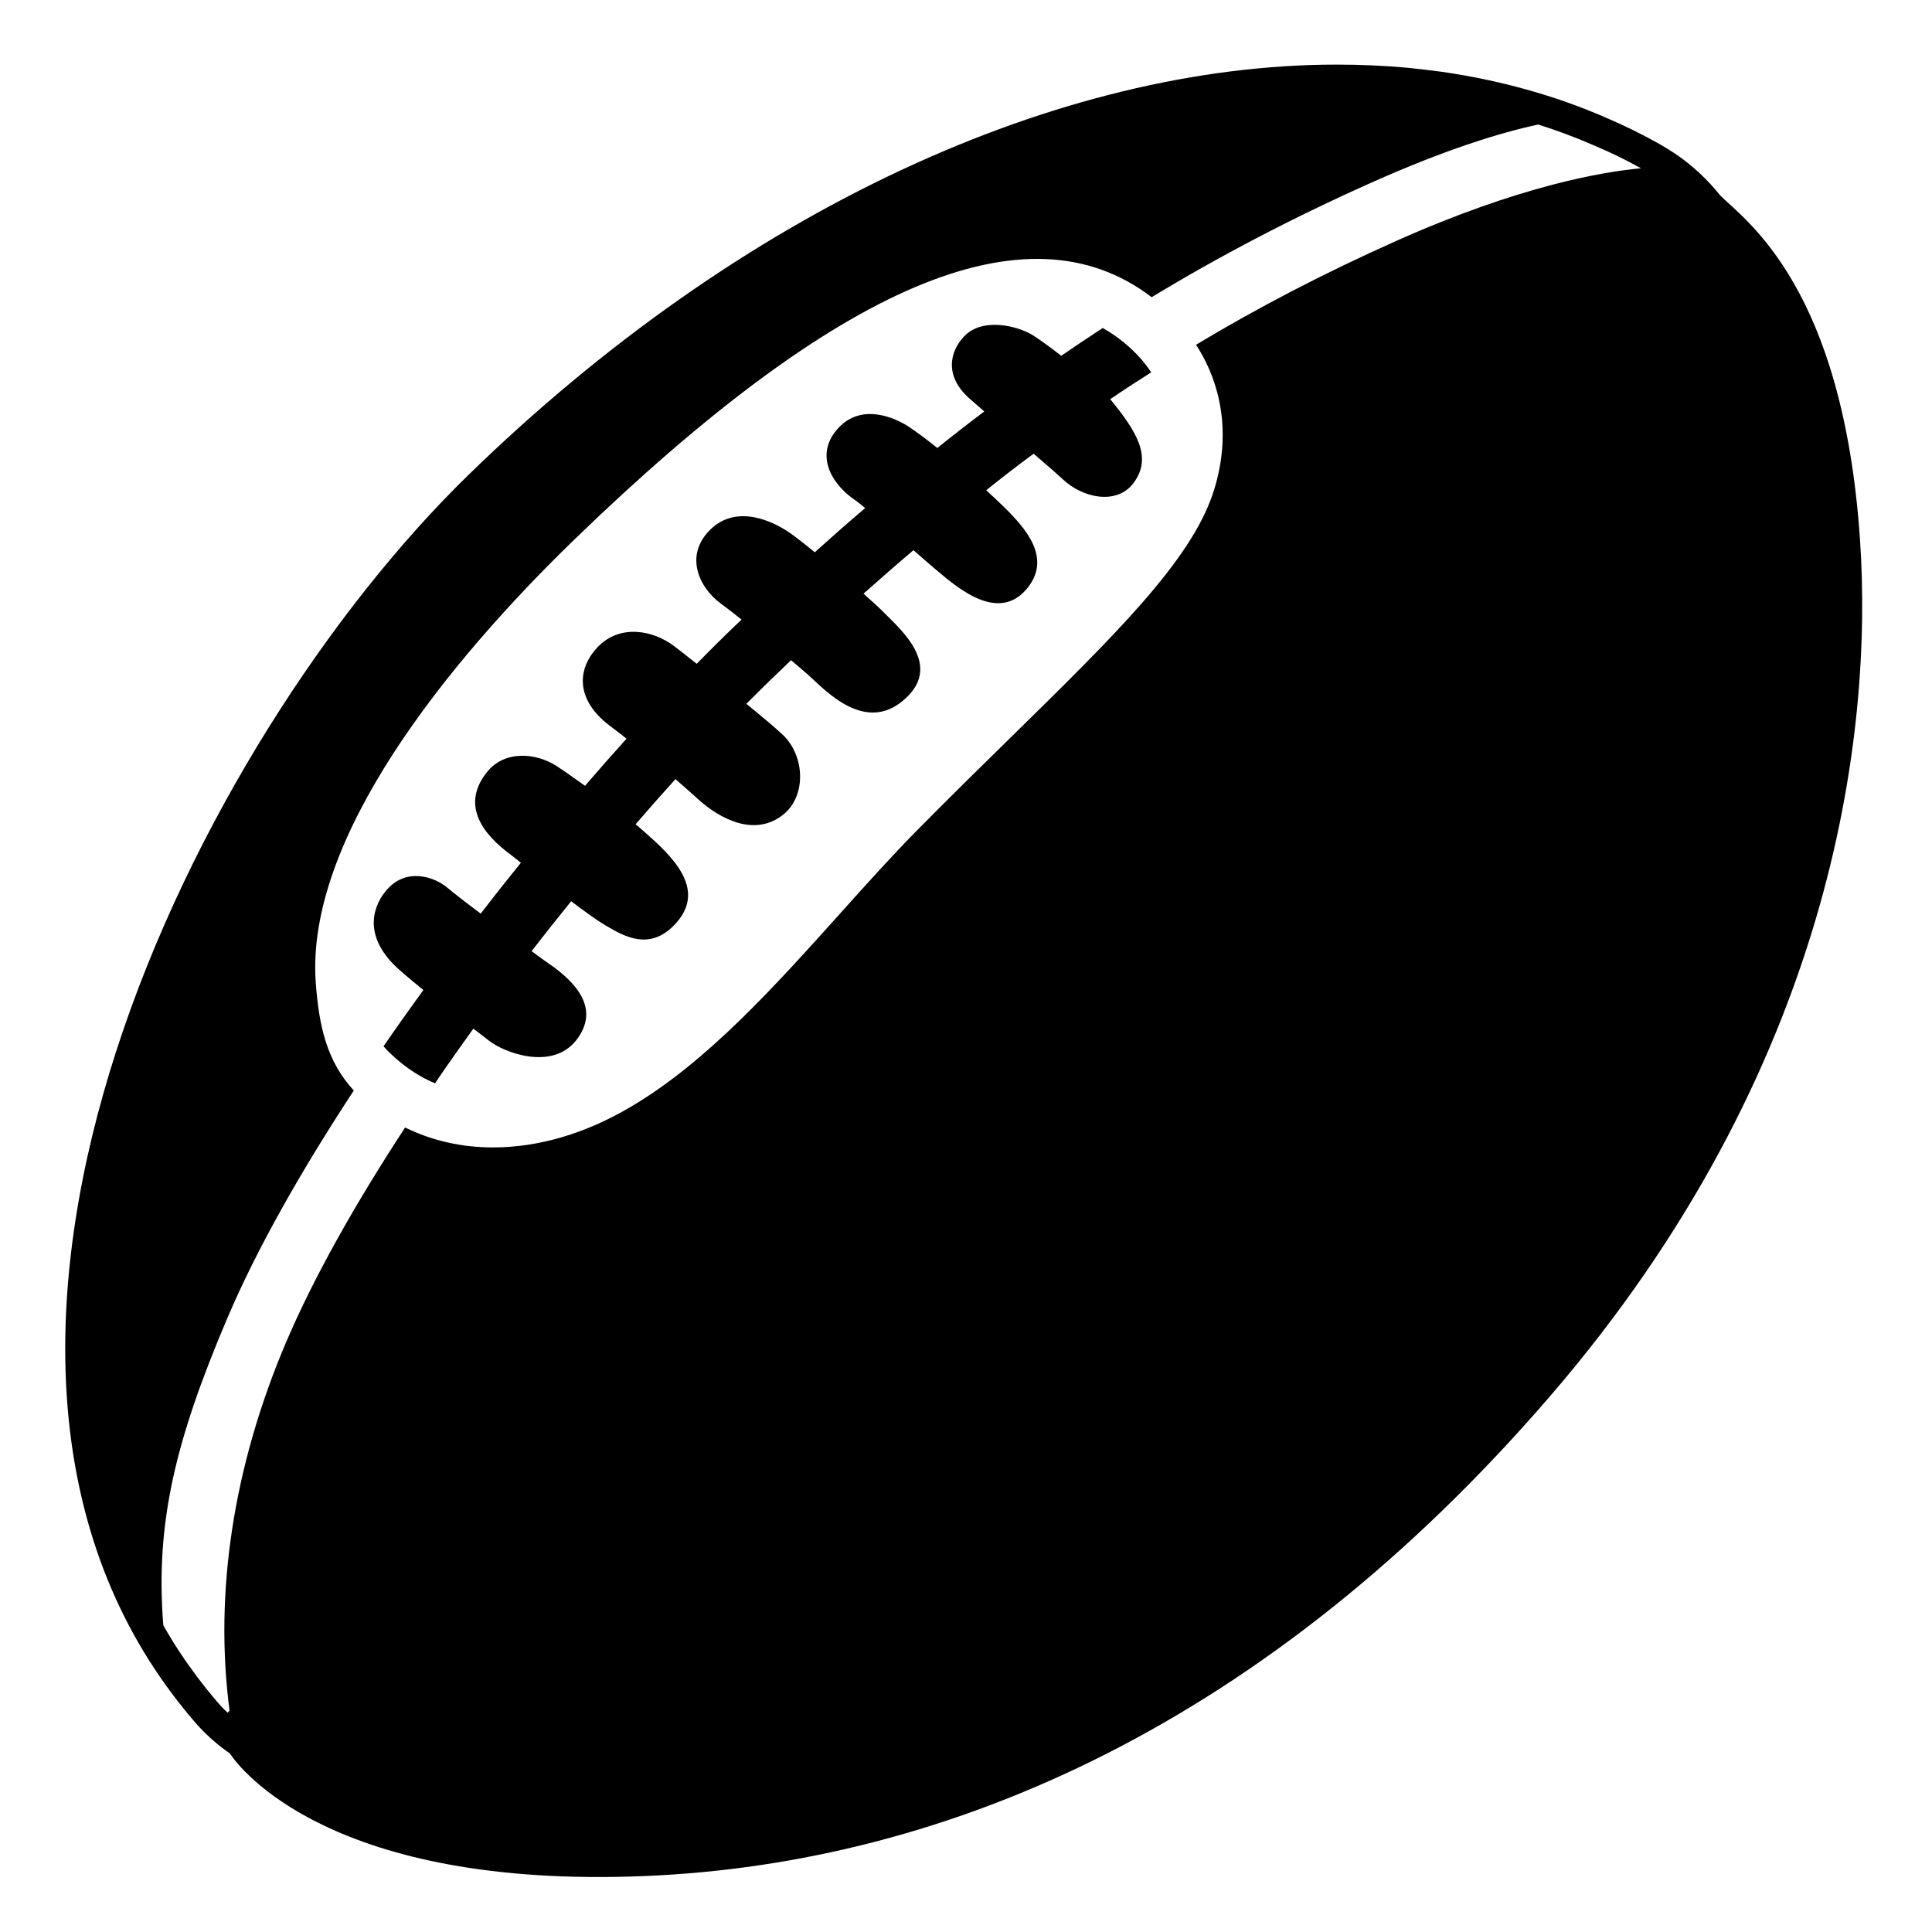 <svg viewBox="0 0 128 128" xmlns="http://www.w3.org/2000/svg" xmlns:xlink="http://www.w3.org/1999/xlink">
  <g>
    <path d="M73.65,26.56c1.6,1.99,2.74,3.71,1.45,5.44c-1.12,1.5-3.41,0.98-4.7-0.26c-0.31-0.29-1.03-0.92-1.92-1.68 c-1.06,0.78-2.11,1.59-3.14,2.42c0.46,0.42,0.87,0.81,1.21,1.14c1.36,1.35,3.25,3.4,1.4,5.48c-2,2.24-4.86-0.47-6.05-1.45 c-0.35-0.29-0.83-0.72-1.38-1.2c-1.11,0.94-2.21,1.91-3.31,2.88c0.61,0.54,1.14,1.03,1.5,1.4c1.1,1.1,3.51,3.27,1.46,5.37 c-2.72,2.79-5.57-0.46-6.63-1.39c-0.26-0.23-0.66-0.57-1.13-0.97c-0.95,0.9-1.94,1.86-2.96,2.89c1.05,0.86,1.98,1.64,2.42,2.06 c1.46,1.4,1.55,4.01,0.07,5.24c-1.92,1.59-4.27,0.29-5.63-0.93c-0.44-0.4-0.97-0.87-1.56-1.38c-0.88,0.97-1.76,1.97-2.64,2.99 c0.22,0.18,0.41,0.35,0.57,0.49c1.76,1.55,4.13,3.72,2.17,5.99c-1.73,2.01-3.51,0.94-4.75,0.21c-0.5-0.29-1.32-0.88-2.26-1.59 c-0.88,1.09-1.76,2.19-2.62,3.31c0.47,0.35,0.89,0.65,1.21,0.87c1.71,1.19,3.36,2.94,1.76,5.01c-1.6,2.07-4.81,0.83-5.79,0.05 c-0.25-0.2-0.61-0.47-1.04-0.8c-0.87,1.21-1.72,2.41-2.54,3.62c-0.63-0.26-1.23-0.6-1.8-1.01c-0.62-0.45-1.16-0.93-1.61-1.44 c0.85-1.24,1.74-2.49,2.64-3.73c-0.51-0.41-1.03-0.84-1.54-1.29c-2.43-2.12-1.88-4.09-1-5.21c1.34-1.71,3.32-0.98,4.15-0.26 c0.33,0.28,1.17,0.94,2.19,1.7c0.87-1.14,1.76-2.26,2.66-3.37c-0.32-0.26-0.63-0.5-0.92-0.72c-2.06-1.6-2.82-3.41-1.34-5.27 c1.18-1.5,3.3-1.29,4.64-0.41c0.49,0.32,1.15,0.79,1.87,1.3c0.92-1.07,1.84-2.11,2.75-3.12c-0.35-0.28-0.72-0.56-1.1-0.85 c-2.26-1.7-2.2-3.71-0.86-5.17c1.53-1.65,3.78-1.12,5.09-0.13c0.28,0.21,0.83,0.64,1.52,1.19c1.01-1.04,2.01-2.02,2.97-2.93 c-0.52-0.42-1-0.79-1.36-1.05c-1.46-1.06-2.47-3.22-0.68-4.94c1.73-1.66,4.11-0.54,5.23,0.24c0.39,0.27,0.98,0.73,1.66,1.29 c1.11-1,2.22-1.98,3.34-2.93c-0.29-0.24-0.55-0.45-0.79-0.61c-1.45-1.03-2.6-2.96-0.98-4.7c1.54-1.66,3.74-0.69,4.7-0.05 c0.52,0.35,1.17,0.83,1.85,1.38c1.02-0.82,2.06-1.63,3.11-2.42c-0.34-0.3-0.66-0.58-0.96-0.84c-1.73-1.51-1.31-3.17-0.36-4.15 c1.22-1.27,3.56-0.67,4.54-0.06c0.38,0.24,1.09,0.75,1.88,1.36c0.9-0.62,1.82-1.23,2.75-1.84c0.49,0.28,0.95,0.59,1.39,0.95 c0.74,0.61,1.35,1.27,1.82,1.99c-0.92,0.58-1.83,1.17-2.72,1.78C73.59,26.49,73.62,26.52,73.65,26.56z"/>
    <path d="M123.23,35.74c-1.14-16.7-7.53-21.08-9.24-22.77c0-0.01-0.01-0.01-0.02-0.02c-0.83-1.04-1.8-1.95-2.9-2.71 c-0.36-0.24-0.73-0.47-1.11-0.69c-1.17-0.66-2.38-1.25-3.62-1.78c-3.39-1.47-7.01-2.46-10.79-3.01c-0.76-0.1-1.52-0.19-2.29-0.27 c-1.54-0.14-3.1-0.21-4.68-0.21h-0.01c-18.34,0-39.47,9.58-57.56,27.21c-18.16,17.7-37.46,57.04-19.56,80.79 c0.46,0.61,0.94,1.21,1.45,1.8c0.67,0.78,1.44,1.47,2.3,2.07h0.01v0.01c0.01,0,0.01,0,0.01,0l0.01,0.02c0.01,0,0.01,0.01,0.02,0.02 c0.64,0.96,6.67,8.97,27.53,8.09c20.14-0.85,41.23-10.12,59.9-31.77C121.35,70.87,124.12,48.83,123.23,35.74z M92.53,15.95 c-4.82,2.15-9.21,4.44-13.29,6.89c1.86,2.87,2.28,6.36,1.12,9.85c-1.5,4.5-6.5,9.4-13.41,16.18c-2.01,1.97-4.09,4.01-6.29,6.24 c-1.62,1.65-3.26,3.47-4.98,5.39c-4.34,4.83-8.82,9.83-13.84,12.8c-3.05,1.82-6.2,2.72-9.17,2.72c-2.07,0-4.04-0.44-5.83-1.32 c-3.29,5.03-6.06,9.93-7.9,14.26c-3.48,8.19-4.76,16.57-3.73,24.38l-0.13,0.13c-0.24-0.22-0.46-0.45-0.67-0.7 c-0.46-0.53-0.9-1.08-1.36-1.69c-0.76-1.01-1.52-2.14-2.23-3.4c-0.55-6.85,0.86-12.4,4.25-20.37c1.95-4.58,4.89-9.76,8.37-15.06 c-1.8-1.96-2.31-4.28-2.52-7.15c-0.69-9.55,8.71-21.2,17.17-29.39C55.43,18.94,68.02,13.36,76.3,19.69 c4.44-2.69,9.21-5.2,14.51-7.57c4.9-2.19,8.5-3.31,11.1-3.87c1.25,0.39,2.46,0.85,3.64,1.36c1.12,0.47,2.19,0.99,3.17,1.54 C106.16,11.38,100.67,12.32,92.53,15.95z"/>
  </g>
</svg>